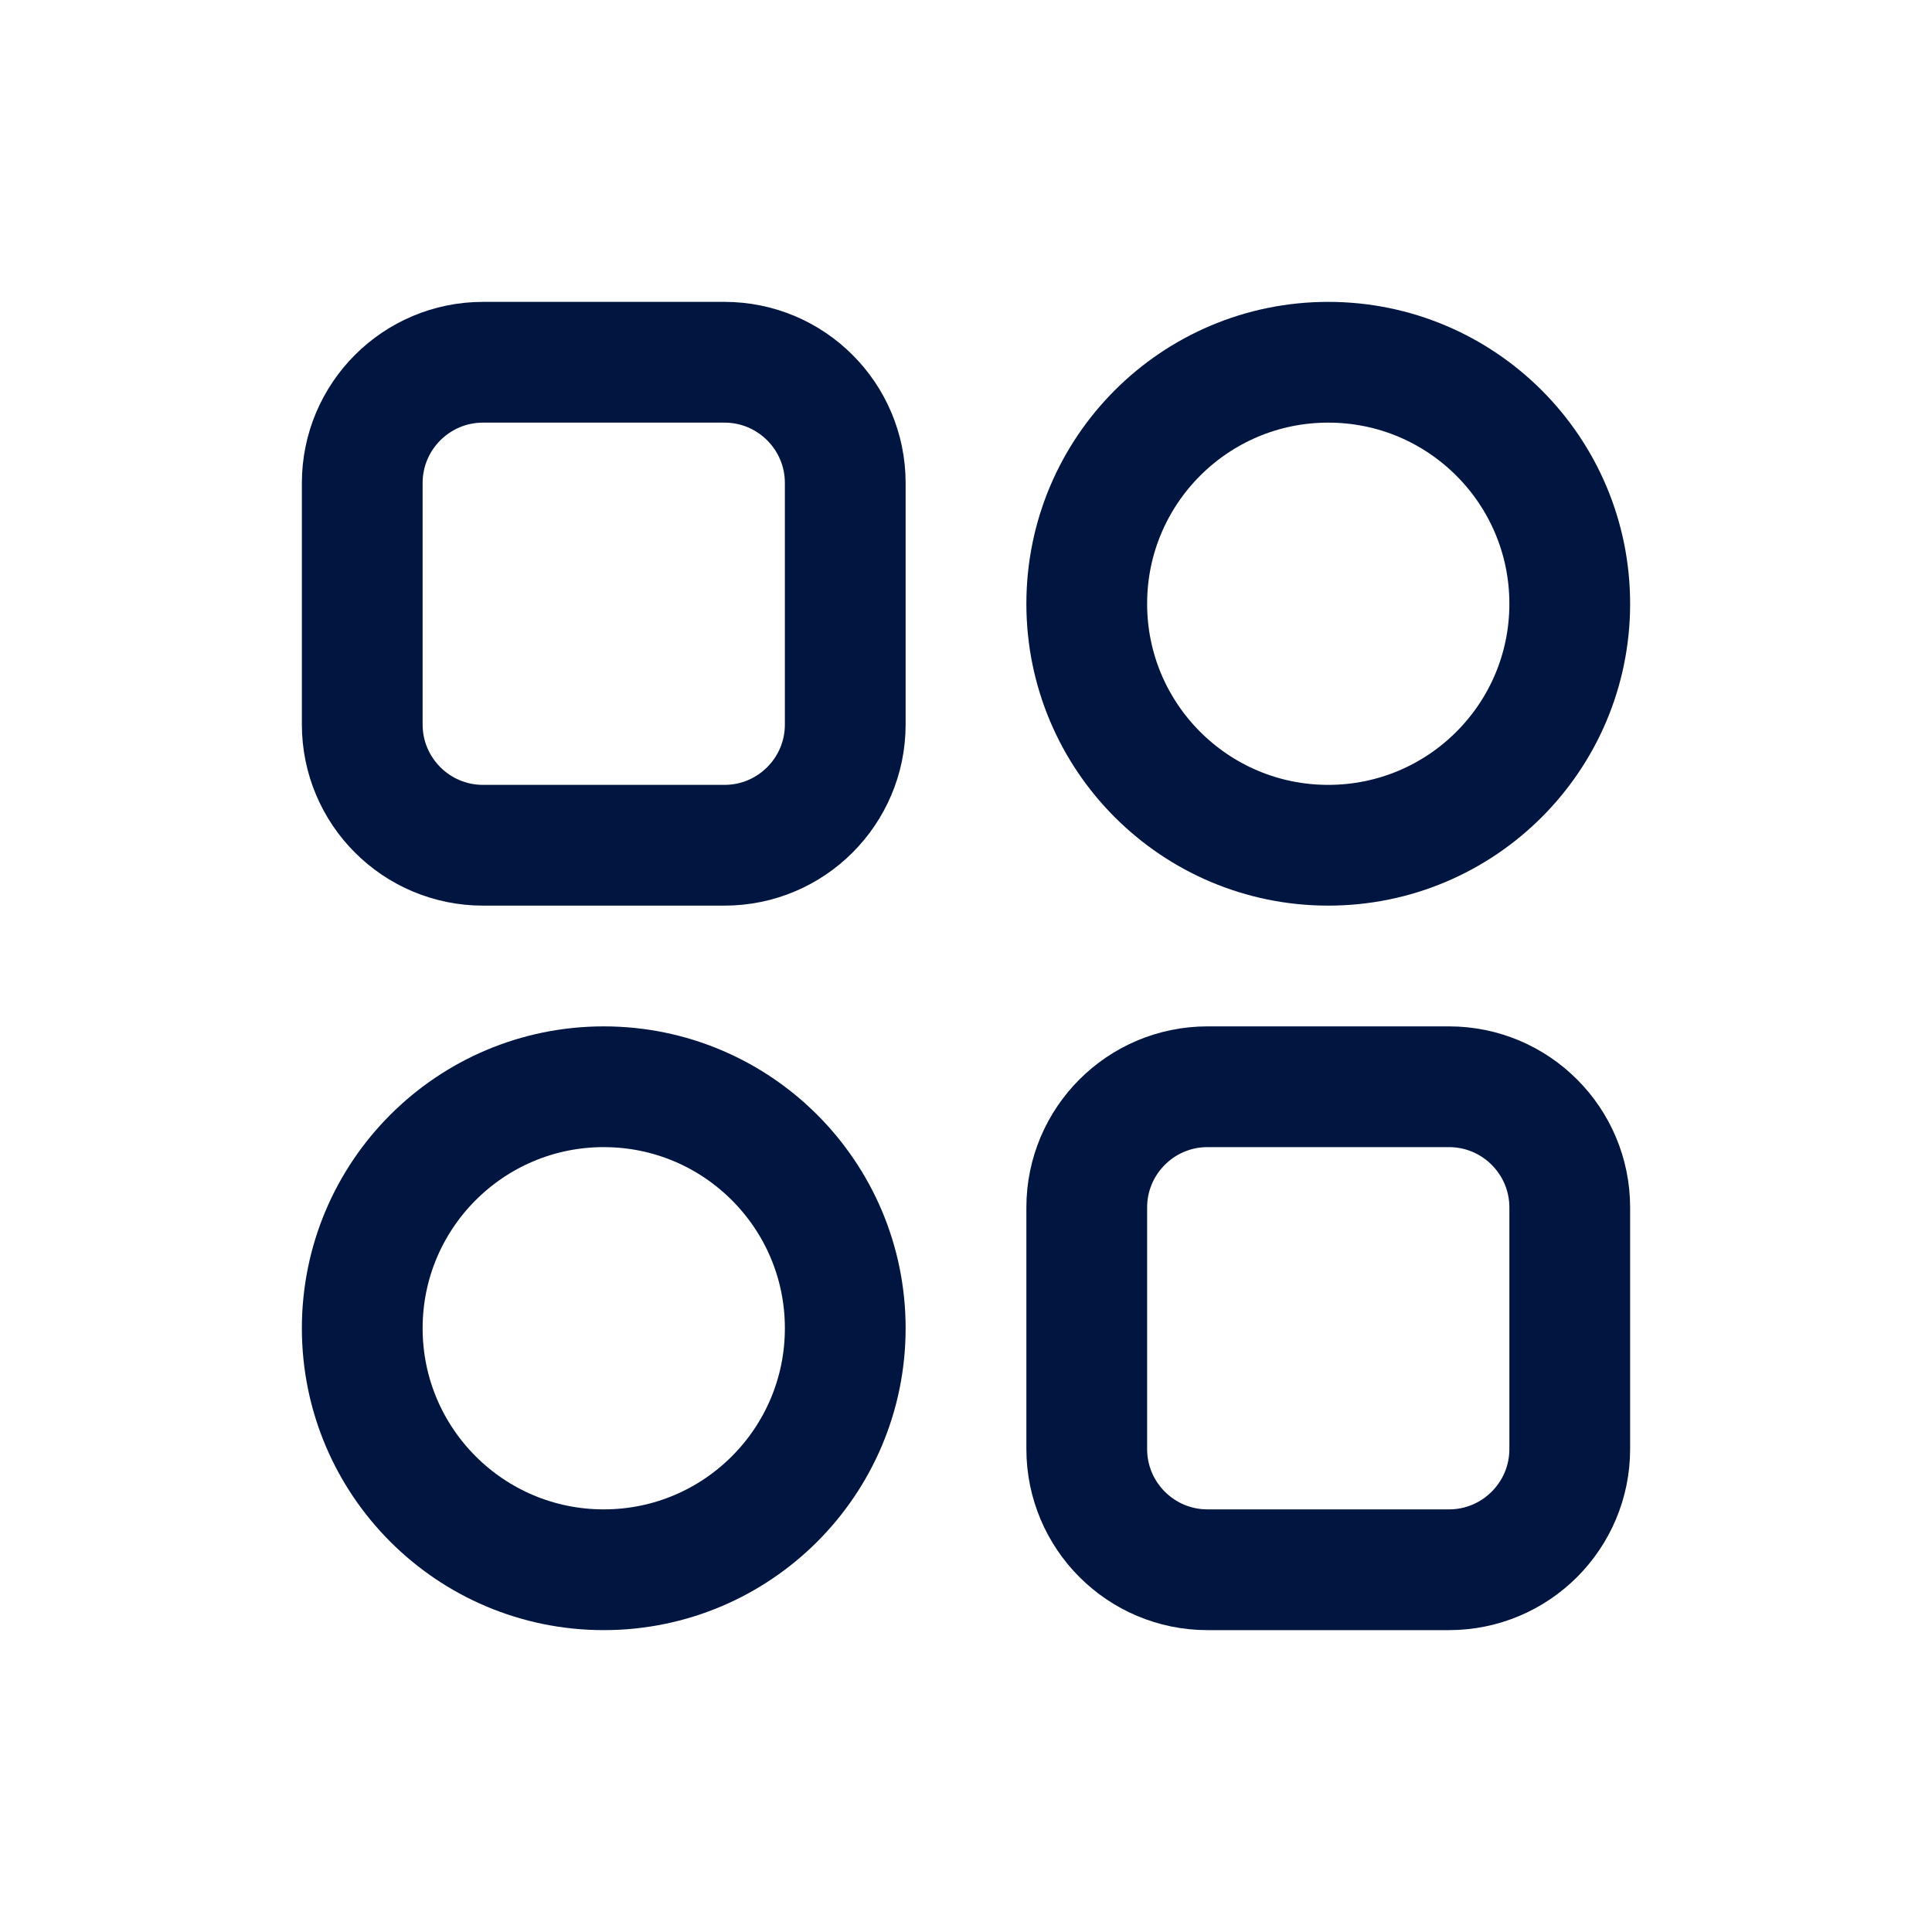 <svg width="24" height="24" viewBox="0 0 24 24" fill="none" xmlns="http://www.w3.org/2000/svg">
<g id="Category-3">
<path id="Vector" d="M9 4.5H6C5.172 4.5 4.5 5.172 4.5 6V9C4.5 9.828 5.172 10.5 6 10.5H9C9.828 10.5 10.5 9.828 10.5 9V6C10.5 5.172 9.828 4.5 9 4.5Z" stroke="#00153F" stroke-width="1.5" stroke-linecap="round" stroke-linejoin="round"/>
<path id="Vector_2" d="M19.5 7.5C19.5 5.843 18.157 4.5 16.5 4.5C14.843 4.5 13.5 5.843 13.5 7.5C13.5 9.157 14.843 10.5 16.5 10.5C18.157 10.5 19.5 9.157 19.5 7.5Z" stroke="#00153F" stroke-width="1.5" stroke-linecap="round" stroke-linejoin="round"/>
<path id="Vector_3" d="M10.5 16.5C10.5 14.843 9.157 13.5 7.5 13.5C5.843 13.5 4.5 14.843 4.5 16.5C4.5 18.157 5.843 19.5 7.5 19.5C9.157 19.5 10.5 18.157 10.5 16.5Z" stroke="#00153F" stroke-width="1.5" stroke-linecap="round" stroke-linejoin="round"/>
<path id="Vector_4" d="M18 13.5H15C14.172 13.5 13.5 14.172 13.5 15V18C13.5 18.828 14.172 19.5 15 19.5H18C18.828 19.5 19.5 18.828 19.5 18V15C19.5 14.172 18.828 13.5 18 13.5Z" stroke="#00153F" stroke-width="1.5" stroke-linecap="round" stroke-linejoin="round"/>
</g>
</svg>
